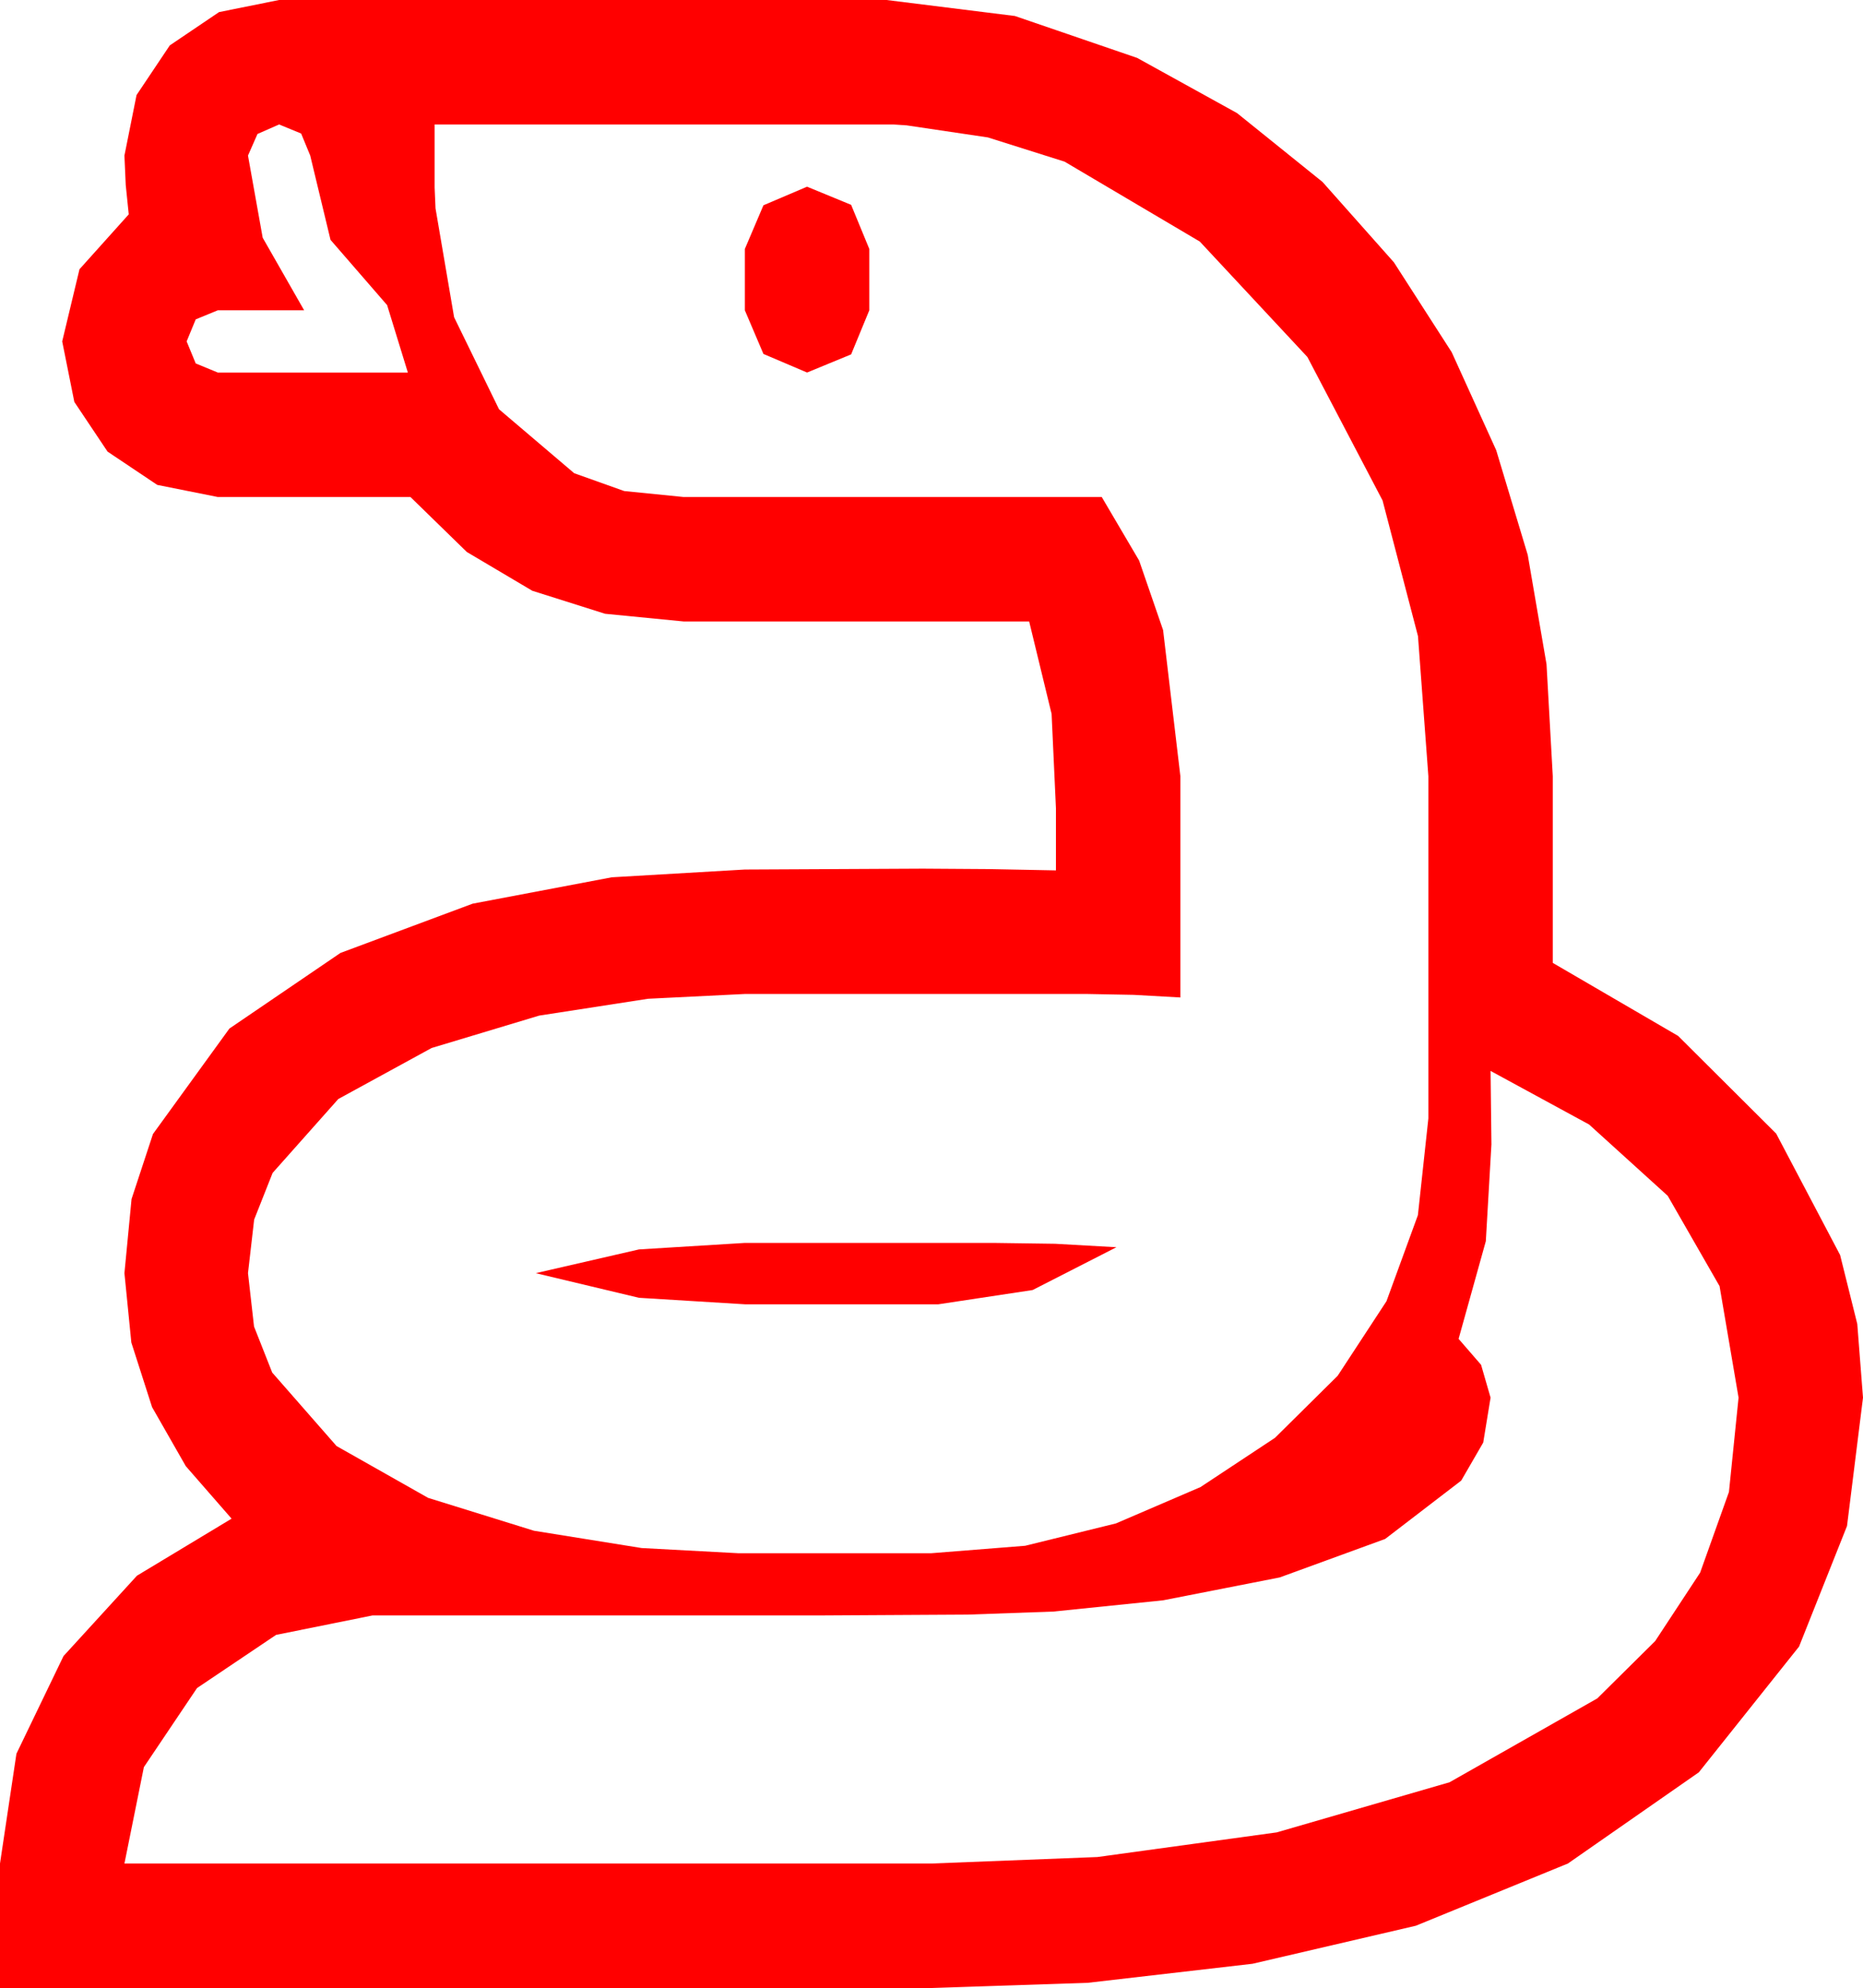 <?xml version="1.0" encoding="utf-8"?>
<!DOCTYPE svg PUBLIC "-//W3C//DTD SVG 1.1//EN" "http://www.w3.org/Graphics/SVG/1.1/DTD/svg11.dtd">
<svg width="63.164" height="67.383" xmlns="http://www.w3.org/2000/svg" xmlns:xlink="http://www.w3.org/1999/xlink" xmlns:xml="http://www.w3.org/XML/1998/namespace" version="1.1">
  <g>
    <g>
      <path style="fill:#FF0000;fill-opacity:1" d="M25.254,42.129L33.691,42.129 35.771,42.158 37.852,42.275 35.01,43.726 31.816,44.209 25.254,44.209 21.665,43.989 18.164,43.154 21.665,42.349 25.254,42.129z M50.537,36.299L50.552,37.588 50.566,38.789 50.376,42.07 49.453,45.381 50.215,46.26 50.537,47.373 50.288,48.896 49.541,50.186 46.963,52.163 43.389,53.467 39.434,54.243 35.713,54.624 32.812,54.727 27.759,54.756 22.705,54.756 12.627,54.756 9.36,55.415 6.68,57.217 4.878,59.897 4.219,63.164 31.582,63.164 37.207,62.944 43.286,62.109 49.146,60.41 54.155,57.568 56.118,55.624 57.642,53.306 58.619,50.57 58.945,47.373 58.301,43.594 56.543,40.532 53.877,38.115 50.537,36.299z M27.363,6.328L28.857,6.943 29.473,8.438 29.473,10.518 28.857,12.012 27.363,12.627 25.884,11.997 25.254,10.518 25.254,8.438 25.884,6.958 27.363,6.328z M14.736,4.219L14.736,5.654 14.736,6.357 14.766,7.061 15.396,10.752 16.919,13.872 19.468,16.04 21.163,16.644 23.174,16.846 37.354,16.846 38.621,18.999 39.434,21.357 40.02,26.309 40.02,33.809 38.438,33.721 36.855,33.691 25.254,33.691 21.973,33.853 18.281,34.424 14.634,35.522 11.47,37.251 9.243,39.756 8.617,41.338 8.408,43.154 8.613,44.963 9.229,46.523 11.411,49.014 14.517,50.771 18.105,51.885 21.753,52.471 25.02,52.646 31.582,52.646 34.757,52.394 37.837,51.636 40.701,50.405 43.228,48.735 45.352,46.633 47.007,44.106 48.073,41.188 48.428,37.91 48.428,26.309 48.076,21.562 46.875,16.963 44.326,12.1 40.679,8.188 36.094,5.479 33.494,4.658 30.732,4.248 30.264,4.219 29.795,4.219 14.736,4.219z M9.463,4.219L8.73,4.541 8.408,5.273 8.906,8.057 10.312,10.518 7.383,10.518 6.636,10.825 6.328,11.572 6.636,12.319 7.383,12.627 13.828,12.627 13.125,10.342 11.206,8.13 10.518,5.273 10.21,4.526 9.463,4.219z M9.463,0L30.059,0 34.409,0.542 38.555,1.963 41.942,3.834 44.839,6.167 47.26,8.892 49.219,11.938 50.728,15.26 51.797,18.809 52.434,22.515 52.646,26.309 52.646,32.637 56.895,35.112 60.22,38.423 62.388,42.539 62.97,44.875 63.164,47.373 62.622,51.724 60.996,55.811 57.598,60.073 53.159,63.164 48.003,65.273 42.466,66.562 36.885,67.207 31.582,67.383 0,67.383 0,63.164 0.557,59.443 2.153,56.133 4.644,53.408 7.852,51.475 6.299,49.695 5.156,47.695 4.453,45.505 4.219,43.154 4.46,40.642 5.186,38.438 7.778,34.863 11.543,32.3 16.025,30.63 20.742,29.736 25.254,29.473 28.271,29.458 31.289,29.443 33.545,29.458 35.801,29.502 35.801,27.393 35.654,24.199 34.893,21.064 23.174,21.064 20.515,20.804 18.047,20.024 15.828,18.71 13.916,16.846 7.383,16.846 5.332,16.436 3.647,15.308 2.52,13.623 2.109,11.572 2.695,9.126 4.365,7.266 4.263,6.27 4.219,5.273 4.629,3.223 5.757,1.538 7.427,0.41 9.463,0z" />
    </g>
  </g>
</svg>